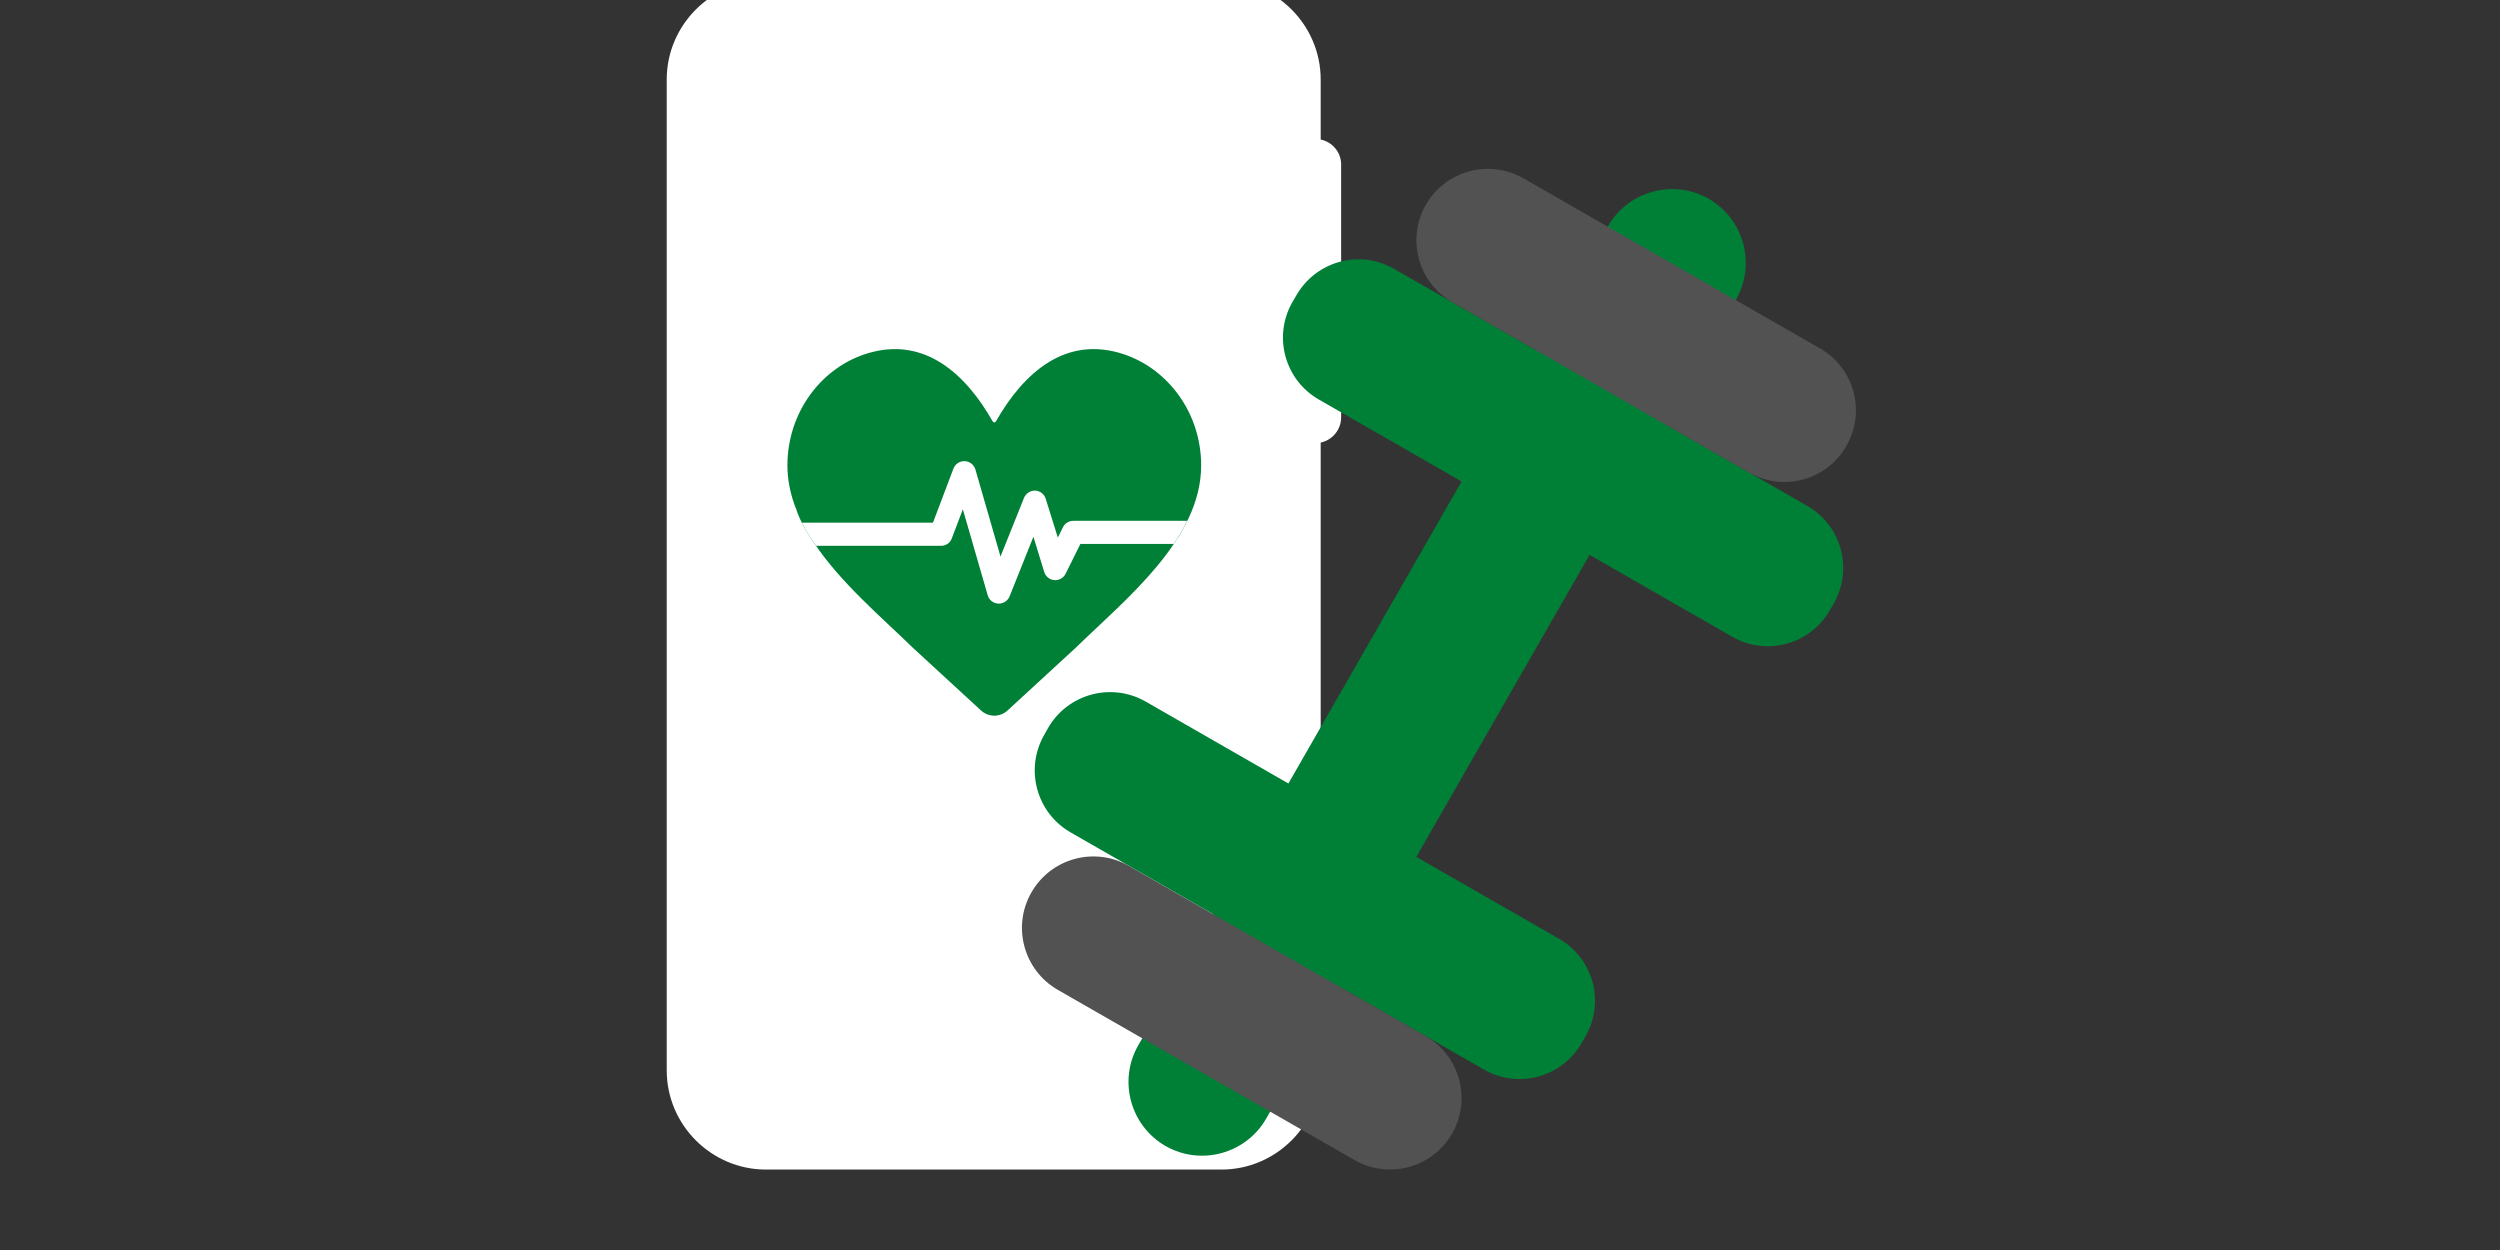 <svg xmlns="http://www.w3.org/2000/svg" xmlns:xlink="http://www.w3.org/1999/xlink" width="112" zoomAndPan="magnify" viewBox="0 0 84 42" height="56" preserveAspectRatio="xMidYMid meet" version="1.0"><rect x="0" y="0" width="84" height="42" fill="#333333" stroke="none"/><defs><clipPath id="c1c697b1f7"><path d="M 22.402 0 L 46 0 L 46 39.633 L 22.402 39.633 Z M 22.402 0 " clip-rule="nonzero"/></clipPath><clipPath id="02cd459e55"><path d="M 47 5 L 62.695 5 L 62.695 17 L 47 17 Z M 47 5 " clip-rule="nonzero"/></clipPath><clipPath id="729da70263"><path d="M 34 28 L 50 28 L 50 39.633 L 34 39.633 Z M 34 28 " clip-rule="nonzero"/></clipPath></defs><g clip-path="url(#c1c697b1f7)"><path fill="#ffffff" d="M 45.062 9.227 L 45.062 5.527 C 45.062 5.113 44.766 4.77 44.375 4.688 L 44.375 2.672 C 44.375 0.84 42.875 -0.66 41.043 -0.66 L 25.734 -0.66 C 23.902 -0.66 22.402 0.84 22.402 2.672 L 22.402 35.965 C 22.402 37.797 23.902 39.297 25.734 39.297 L 41.043 39.297 C 42.875 39.297 44.375 37.797 44.375 35.965 L 44.375 14.871 C 44.766 14.789 45.062 14.438 45.062 14.023 L 45.062 11.824 C 45.062 11.414 44.766 11.066 44.375 10.984 L 44.375 10.066 C 44.766 9.984 45.062 9.641 45.062 9.227 Z M 45.062 9.227 " fill-opacity="1" fill-rule="evenodd"/></g><path fill="#ffffff" d="M 42.035 35.965 C 42.035 36.508 41.586 36.957 41.043 36.957 L 25.734 36.957 C 25.195 36.957 24.742 36.504 24.742 35.965 L 24.742 30.805 L 24.754 30.805 L 24.754 8.16 L 24.742 8.16 L 24.742 2.672 C 24.742 2.133 25.195 1.68 25.734 1.68 L 28.348 1.68 L 28.359 1.695 C 28.875 2.5 29.695 2.949 30.648 2.949 L 36.137 2.949 C 37.086 2.949 37.906 2.496 38.422 1.699 L 38.434 1.68 L 41.043 1.68 C 41.586 1.68 42.035 2.129 42.035 2.672 Z M 42.035 35.965 " fill-opacity="1" fill-rule="evenodd"/><path fill="#008037" d="M 37.77 11.906 C 35.82 11.25 34.398 12.516 33.465 14.156 C 33.453 14.176 33.434 14.191 33.406 14.191 C 33.383 14.191 33.363 14.176 33.352 14.156 C 32.453 12.57 31.07 11.301 29.168 11.867 C 27.605 12.332 26.457 13.848 26.457 15.641 C 26.457 16.09 26.543 16.523 26.688 16.941 C 26.707 17 26.734 17.059 26.758 17.113 L 26.754 17.113 C 26.754 17.113 26.887 17.566 27.27 18.113 C 27.293 18.148 27.316 18.188 27.34 18.223 C 28.23 19.57 29.621 20.738 30.652 21.746 L 32.961 23.871 C 33.215 24.105 33.602 24.105 33.855 23.871 L 36.164 21.746 C 37.805 20.145 40.359 18.125 40.359 15.641 C 40.359 13.895 39.27 12.414 37.77 11.906 Z M 37.77 11.906 " fill-opacity="1" fill-rule="evenodd"/><path fill="#ffffff" d="M 36.062 17.5 C 35.914 17.5 35.777 17.586 35.715 17.715 L 35.543 18.062 L 35.137 16.762 C 35.09 16.602 34.949 16.492 34.781 16.484 C 34.617 16.48 34.469 16.578 34.406 16.73 L 33.617 18.699 L 32.773 15.773 C 32.723 15.613 32.582 15.5 32.414 15.496 C 32.246 15.488 32.094 15.59 32.035 15.746 L 31.348 17.562 L 26.941 17.562 C 27.023 17.723 27.129 17.91 27.27 18.113 C 27.293 18.148 27.316 18.188 27.34 18.223 C 27.367 18.262 27.398 18.301 27.426 18.34 L 31.617 18.34 C 31.781 18.34 31.926 18.242 31.98 18.09 L 32.352 17.113 L 33.188 20.004 C 33.234 20.16 33.375 20.273 33.539 20.281 C 33.547 20.281 33.551 20.281 33.559 20.281 C 33.719 20.281 33.859 20.188 33.922 20.039 L 34.723 18.035 L 35.086 19.219 C 35.133 19.371 35.27 19.48 35.426 19.492 C 35.582 19.504 35.734 19.422 35.805 19.277 L 36.301 18.277 L 39.441 18.277 C 39.609 18.023 39.762 17.766 39.891 17.5 Z M 36.062 17.5 " fill-opacity="1" fill-rule="nonzero"/><path fill="#008037" d="M 42.543 37.586 L 58.332 10.062 C 59.008 8.879 58.598 7.359 57.414 6.68 C 56.234 6.004 54.711 6.414 54.031 7.598 L 38.246 35.121 C 37.566 36.305 37.977 37.824 39.16 38.504 C 40.344 39.184 41.863 38.77 42.543 37.586 Z M 42.543 37.586 " fill-opacity="1" fill-rule="nonzero"/><path fill="#008037" d="M 43.559 9.922 L 43.426 10.148 C 42.766 11.301 43.164 12.766 44.316 13.426 L 58.203 21.395 C 59.355 22.055 60.82 21.656 61.48 20.508 L 61.613 20.277 C 62.273 19.125 61.875 17.66 60.727 17 L 46.836 9.031 C 45.688 8.371 44.219 8.77 43.559 9.922 Z M 43.559 9.922 " fill-opacity="1" fill-rule="nonzero"/><g clip-path="url(#02cd459e55)"><path fill="#525252" d="M 47.91 6.879 C 47.25 8.031 47.648 9.496 48.801 10.156 L 58.762 15.875 C 59.914 16.535 61.383 16.137 62.039 14.984 C 62.699 13.832 62.305 12.367 61.152 11.707 L 51.188 5.992 C 50.039 5.332 48.57 5.73 47.91 6.879 Z M 47.91 6.879 " fill-opacity="1" fill-rule="nonzero"/></g><path fill="#008037" d="M 53.141 35.047 L 53.273 34.82 C 53.934 33.668 53.535 32.199 52.383 31.543 L 38.496 23.574 C 37.344 22.914 35.875 23.312 35.215 24.461 L 35.086 24.691 C 34.426 25.844 34.824 27.309 35.973 27.969 L 49.863 35.938 C 51.016 36.598 52.48 36.199 53.141 35.047 Z M 53.141 35.047 " fill-opacity="1" fill-rule="nonzero"/><g clip-path="url(#729da70263)"><path fill="#525252" d="M 48.789 38.09 C 49.449 36.938 49.051 35.473 47.902 34.812 L 37.938 29.098 C 36.785 28.434 35.316 28.832 34.656 29.984 C 33.996 31.133 34.395 32.602 35.547 33.262 L 45.512 38.977 C 46.66 39.637 48.129 39.238 48.789 38.09 Z M 48.789 38.09 " fill-opacity="1" fill-rule="nonzero"/></g></svg>